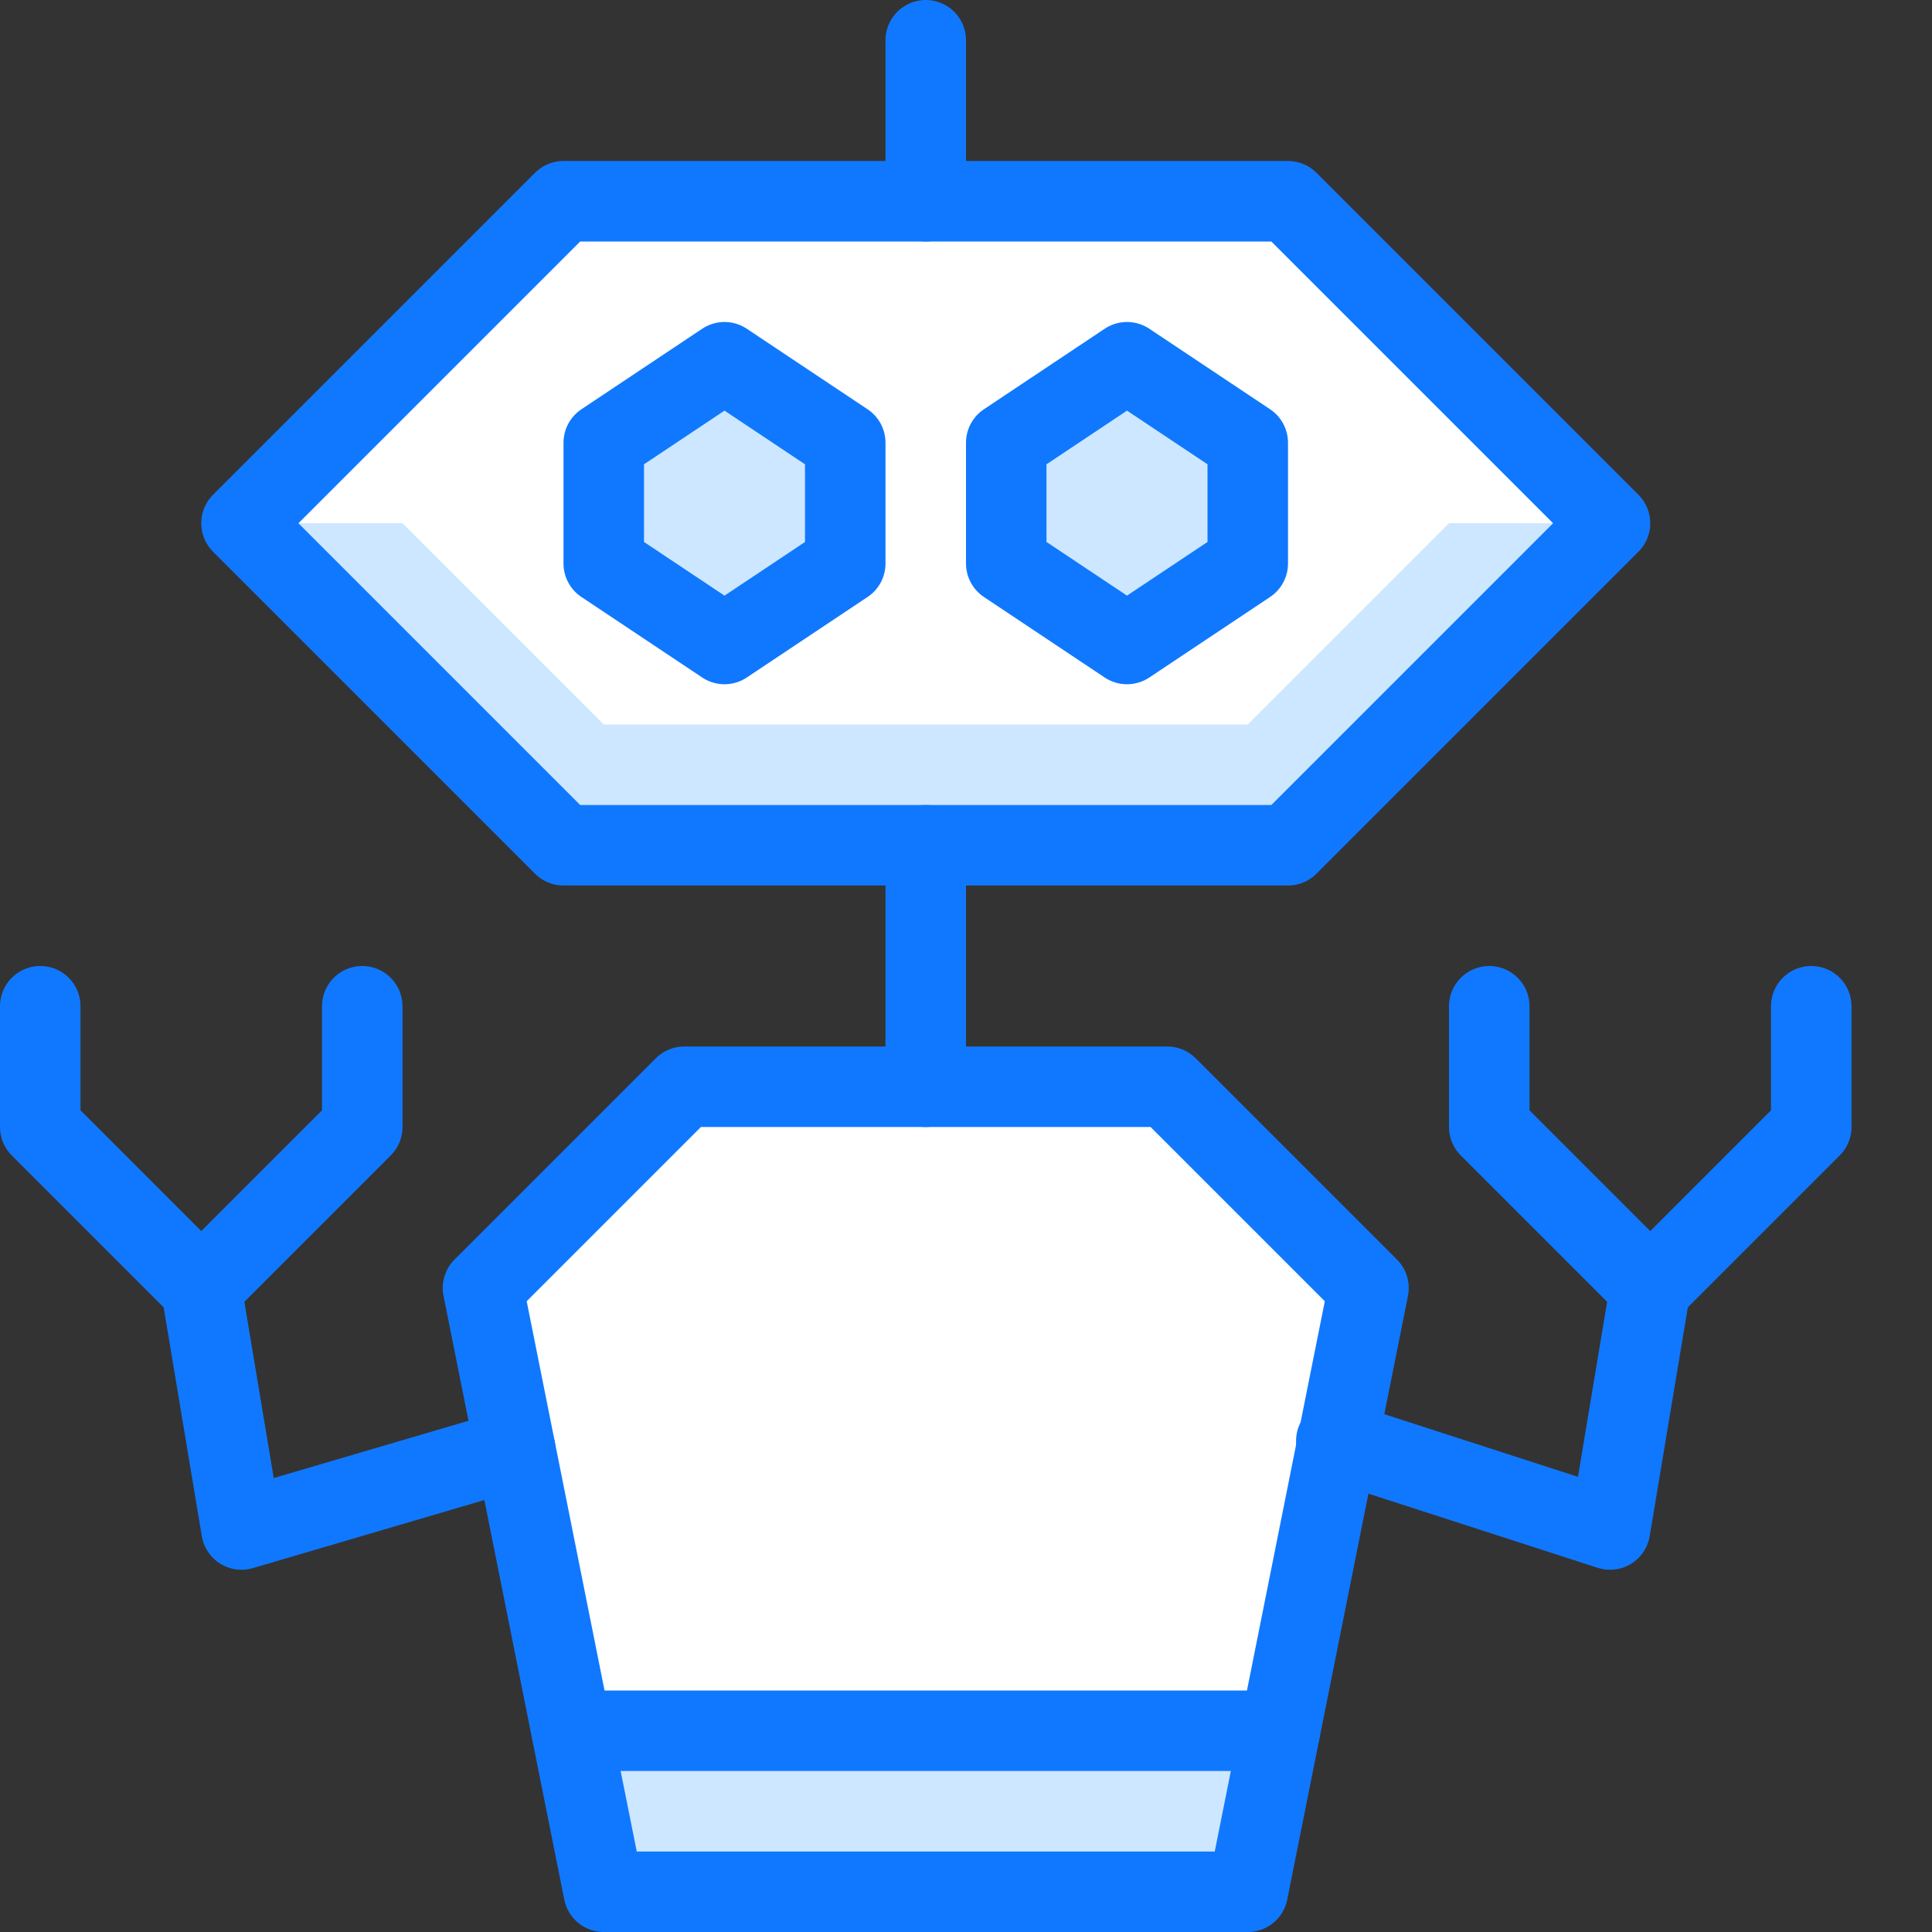 <?xml version="1.0" encoding="utf-8"?>
<!-- Generator: Adobe Illustrator 21.0.2, SVG Export Plug-In . SVG Version: 6.00 Build 0)  -->
<svg version="1.1" xmlns="http://www.w3.org/2000/svg" xmlns:xlink="http://www.w3.org/1999/xlink" x="0px" y="0px"
	 viewBox="0 0 24 24" style="enable-background:new 0 0 24 24;" xml:space="preserve">
<rect x="0" y="0" width="24" height="24" fill="#333333" stroke="none"/>
<style type="text/css">
	.st0{fill:#FFFFFF;}
	.st1{fill:#CCE7FF;}
	.st2{fill:none;stroke:#1078FF;stroke-linecap:round;stroke-linejoin:round;stroke-miterlimit:10;}
	.st3{fill:#1078FF;}
	.st4{fill:none;}
</style>
<g id="Duotone">
	<g>
		<polygon class="st0" points="16,10.5 20,6.5 16,2.5 7,2.5 3,6.5 7,10.5 		"/>
	</g>
	<polygon class="st0" points="15.5,23.5 7.5,23.5 6,16 8.5,13.5 14.5,13.5 17,16 	"/>
	<polygon class="st1" points="7.1,21.5 7.5,23.5 15.5,23.5 15.9,21.5 	"/>
	<g>
		<polygon class="st1" points="3,6.5 7,10.5 16,10.5 20,6.5 18,6.5 15.5,9 7.5,9 5,6.5 		"/>
	</g>
	<polygon class="st1" points="10.5,7 9,8 7.5,7 7.5,5.5 9,4.5 10.5,5.5 	"/>
	<polygon class="st1" points="12.5,7 14,8 15.5,7 15.5,5.5 14,4.5 12.5,5.5 	"/>
	<g>
		<g>
			<polygon class="st2" points="16,10.5 20,6.5 16,2.5 7,2.5 3,6.5 7,10.5 			"/>
		</g>
		<polygon class="st2" points="10.5,7 9,8 7.5,7 7.5,5.5 9,4.5 10.5,5.5 		"/>
		<polygon class="st2" points="12.5,7 14,8 15.5,7 15.5,5.5 14,4.5 12.5,5.5 		"/>
		<line class="st2" x1="11.5" y1="0.5" x2="11.5" y2="2.5"/>
		<polygon class="st2" points="15.5,23.5 7.5,23.5 6,16 8.5,13.5 14.5,13.5 17,16 		"/>
		<line class="st2" x1="11.5" y1="10.5" x2="11.5" y2="13.5"/>
		<line class="st2" x1="7.1" y1="21.5" x2="15.9" y2="21.5"/>
		<polyline class="st2" points="2.5,16 3,19 6.4,18 		"/>
		<polyline class="st2" points="0.5,12.5 0.5,14 2.5,16 4.5,14 4.5,12.5 		"/>
		<polyline class="st2" points="20.5,16 20,19 16.6,17.9 		"/>
		<polyline class="st2" points="22.5,12.5 22.5,14 20.5,16 18.5,14 18.5,12.5 		"/>
	</g>
</g>
<g id="Frames-24px">
	<rect class="st4" width="24" height="24"/>
</g>
</svg>

